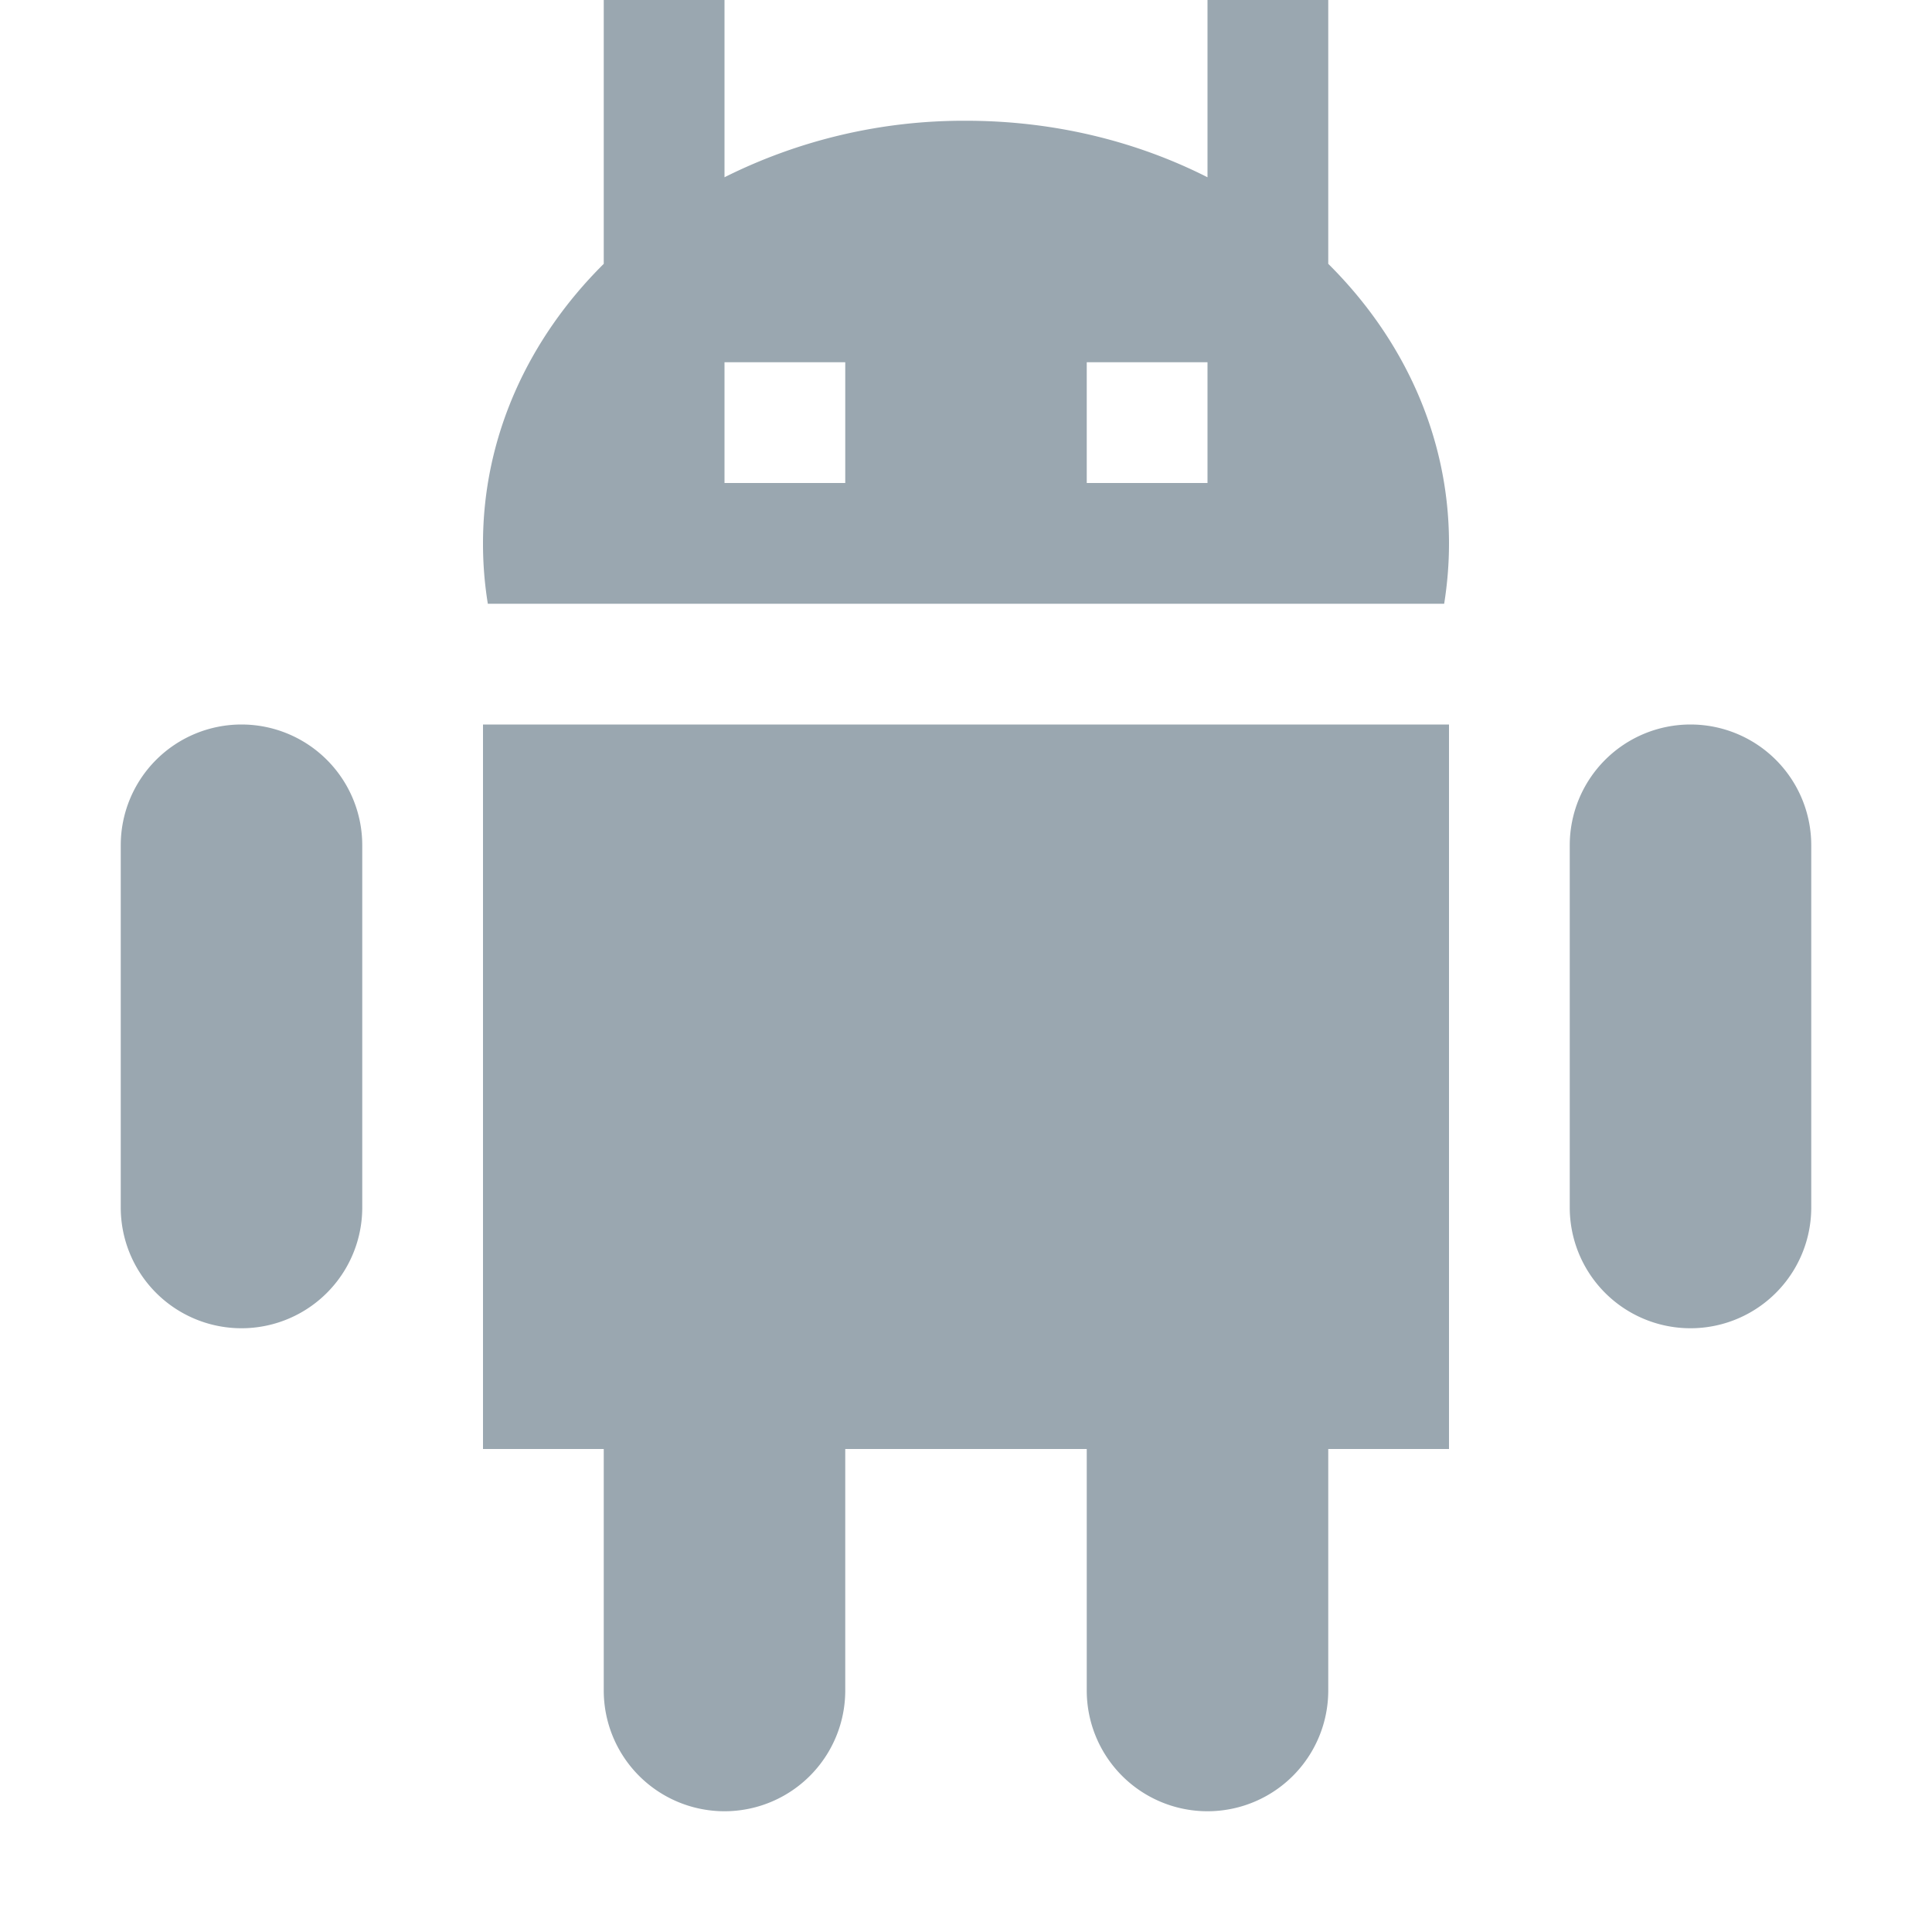 <svg width="16" height="16" viewBox="0 0 16 16" xmlns="http://www.w3.org/2000/svg"><rect width="16" height="16" fill="none"/><g fill="none" fill-rule="evenodd"><path d="M0 0h16v16H0z"/><path d="M9 12H7v2a1 1 0 0 1-2 0v-2H4V6h8v6h-1v2a1 1 0 0 1-2 0v-2zm2-9.815c.622.617 1 1.427 1 2.315 0 .17-.014.337-.04.5H4.04A3.097 3.097 0 0 1 4 4.5c0-.888.378-1.698 1-2.315V0h1v1.468A4.426 4.426 0 0 1 8 1c.729 0 1.412.17 2 .468V0h1v2.185zM9 3v1h1V3H9zM6 3v1h1V3H6zM2 6a1 1 0 0 1 1 1v3a1 1 0 0 1-2 0V7a1 1 0 0 1 1-1zm12 0a1 1 0 0 1 1 1v3a1 1 0 0 1-2 0V7a1 1 0 0 1 1-1z" fill="#9AA7B0"/></g></svg>